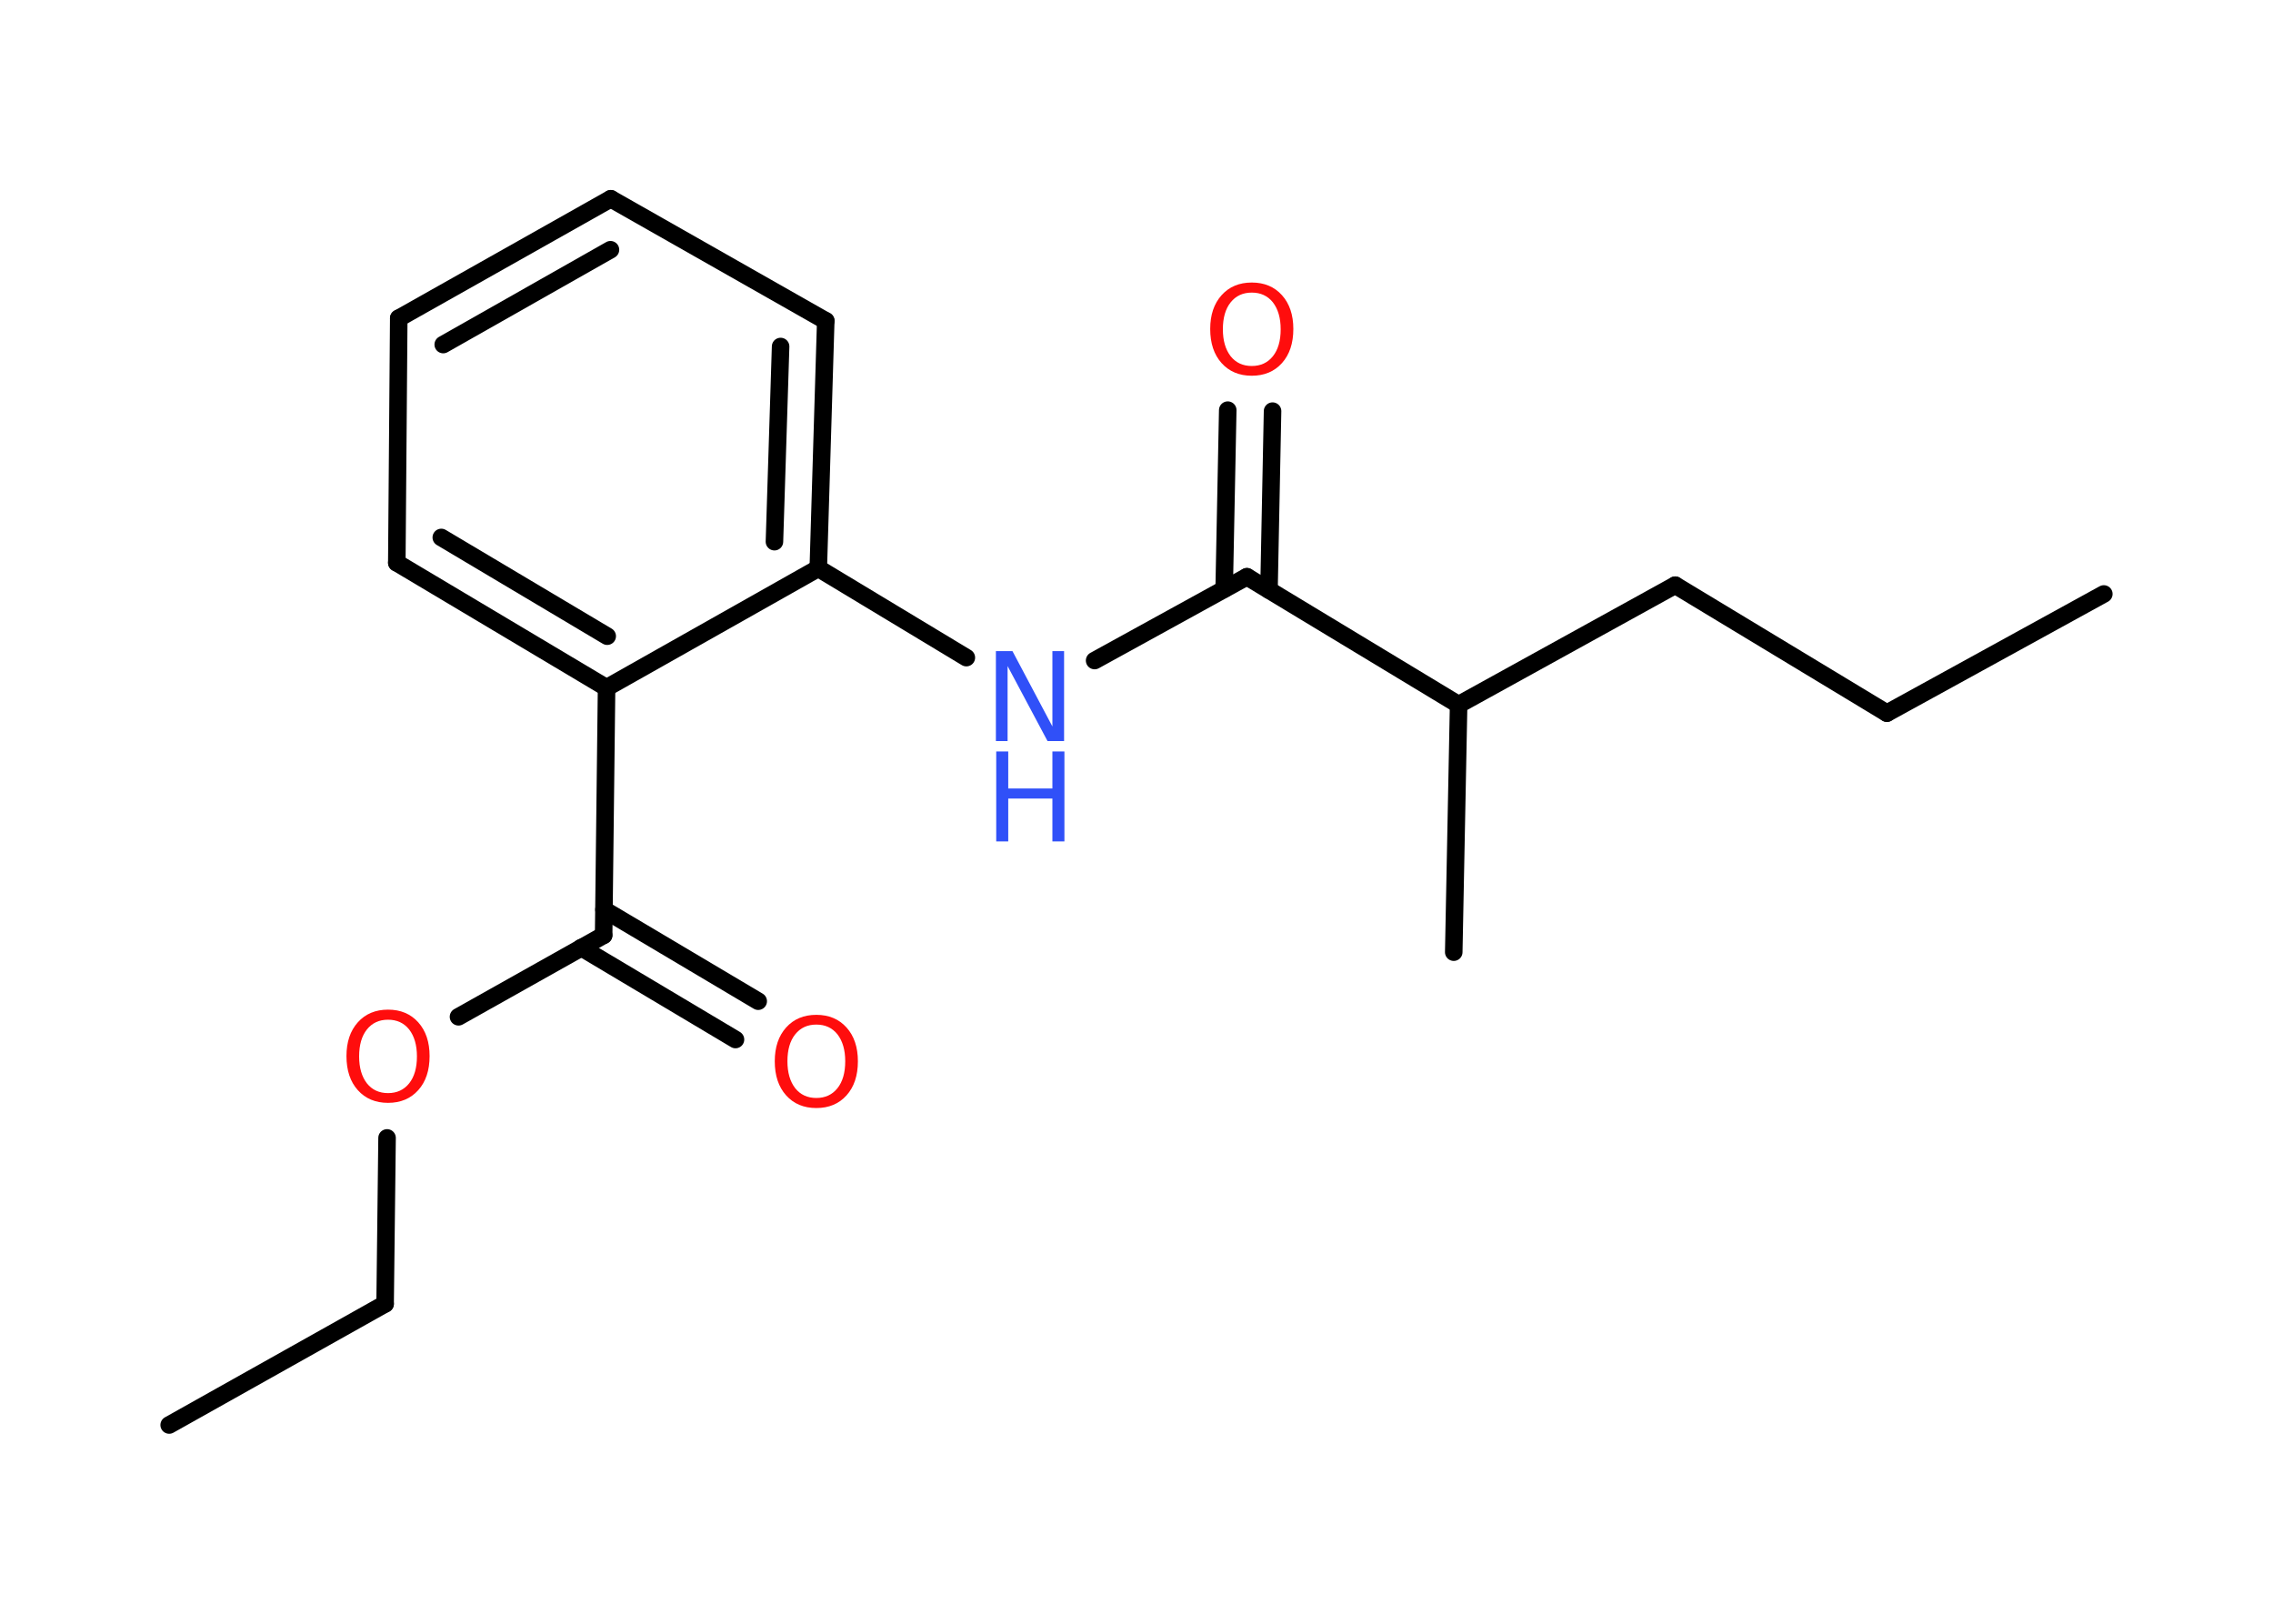<?xml version='1.0' encoding='UTF-8'?>
<!DOCTYPE svg PUBLIC "-//W3C//DTD SVG 1.1//EN" "http://www.w3.org/Graphics/SVG/1.1/DTD/svg11.dtd">
<svg version='1.2' xmlns='http://www.w3.org/2000/svg' xmlns:xlink='http://www.w3.org/1999/xlink' width='70.0mm' height='50.0mm' viewBox='0 0 70.0 50.0'>
  <desc>Generated by the Chemistry Development Kit (http://github.com/cdk)</desc>
  <g stroke-linecap='round' stroke-linejoin='round' stroke='#000000' stroke-width='.54' fill='#FF0D0D'>
    <rect x='.0' y='.0' width='70.0' height='50.0' fill='#FFFFFF' stroke='none'/>
    <g id='mol1' class='mol'>
      <line id='mol1bnd1' class='bond' x1='64.79' y1='18.29' x2='58.11' y2='21.96'/>
      <line id='mol1bnd2' class='bond' x1='58.11' y1='21.96' x2='51.59' y2='18.02'/>
      <line id='mol1bnd3' class='bond' x1='51.59' y1='18.02' x2='44.92' y2='21.7'/>
      <line id='mol1bnd4' class='bond' x1='44.92' y1='21.7' x2='44.77' y2='29.32'/>
      <line id='mol1bnd5' class='bond' x1='44.92' y1='21.7' x2='38.4' y2='17.76'/>
      <g id='mol1bnd6' class='bond'>
        <line x1='37.7' y1='18.14' x2='37.81' y2='12.63'/>
        <line x1='39.08' y1='18.17' x2='39.19' y2='12.66'/>
      </g>
      <line id='mol1bnd7' class='bond' x1='38.4' y1='17.76' x2='33.71' y2='20.34'/>
      <line id='mol1bnd8' class='bond' x1='29.76' y1='20.25' x2='25.2' y2='17.5'/>
      <g id='mol1bnd9' class='bond'>
        <line x1='25.2' y1='17.5' x2='25.43' y2='9.88'/>
        <line x1='23.85' y1='16.68' x2='24.04' y2='10.67'/>
      </g>
      <line id='mol1bnd10' class='bond' x1='25.43' y1='9.88' x2='18.81' y2='6.12'/>
      <g id='mol1bnd11' class='bond'>
        <line x1='18.81' y1='6.12' x2='12.28' y2='9.8'/>
        <line x1='18.8' y1='7.69' x2='13.65' y2='10.61'/>
      </g>
      <line id='mol1bnd12' class='bond' x1='12.28' y1='9.8' x2='12.22' y2='17.33'/>
      <g id='mol1bnd13' class='bond'>
        <line x1='12.22' y1='17.33' x2='18.68' y2='21.18'/>
        <line x1='13.59' y1='16.55' x2='18.7' y2='19.59'/>
      </g>
      <line id='mol1bnd14' class='bond' x1='25.2' y1='17.5' x2='18.68' y2='21.18'/>
      <line id='mol1bnd15' class='bond' x1='18.68' y1='21.18' x2='18.59' y2='28.8'/>
      <g id='mol1bnd16' class='bond'>
        <line x1='18.6' y1='28.01' x2='23.35' y2='30.83'/>
        <line x1='17.9' y1='29.18' x2='22.65' y2='32.01'/>
      </g>
      <line id='mol1bnd17' class='bond' x1='18.59' y1='28.8' x2='14.12' y2='31.31'/>
      <line id='mol1bnd18' class='bond' x1='11.92' y1='35.04' x2='11.86' y2='40.15'/>
      <line id='mol1bnd19' class='bond' x1='11.86' y1='40.15' x2='5.21' y2='43.88'/>
      <path id='mol1atm7' class='atom' d='M38.55 9.01q-.41 .0 -.65 .3q-.24 .3 -.24 .83q.0 .52 .24 .83q.24 .3 .65 .3q.41 .0 .65 -.3q.24 -.3 .24 -.83q.0 -.52 -.24 -.83q-.24 -.3 -.65 -.3zM38.55 8.7q.58 .0 .93 .39q.35 .39 .35 1.04q.0 .66 -.35 1.05q-.35 .39 -.93 .39q-.58 .0 -.93 -.39q-.35 -.39 -.35 -1.05q.0 -.65 .35 -1.04q.35 -.39 .93 -.39z' stroke='none'/>
      <g id='mol1atm8' class='atom'>
        <path d='M30.68 20.05h.5l1.23 2.32v-2.32h.36v2.77h-.51l-1.23 -2.31v2.31h-.36v-2.77z' stroke='none' fill='#3050F8'/>
        <path d='M30.68 23.14h.37v1.14h1.36v-1.14h.37v2.77h-.37v-1.32h-1.36v1.32h-.37v-2.77z' stroke='none' fill='#3050F8'/>
      </g>
      <path id='mol1atm16' class='atom' d='M25.14 31.55q-.41 .0 -.65 .3q-.24 .3 -.24 .83q.0 .52 .24 .83q.24 .3 .65 .3q.41 .0 .65 -.3q.24 -.3 .24 -.83q.0 -.52 -.24 -.83q-.24 -.3 -.65 -.3zM25.14 31.25q.58 .0 .93 .39q.35 .39 .35 1.04q.0 .66 -.35 1.05q-.35 .39 -.93 .39q-.58 .0 -.93 -.39q-.35 -.39 -.35 -1.05q.0 -.65 .35 -1.04q.35 -.39 .93 -.39z' stroke='none'/>
      <path id='mol1atm17' class='atom' d='M11.95 31.4q-.41 .0 -.65 .3q-.24 .3 -.24 .83q.0 .52 .24 .83q.24 .3 .65 .3q.41 .0 .65 -.3q.24 -.3 .24 -.83q.0 -.52 -.24 -.83q-.24 -.3 -.65 -.3zM11.95 31.09q.58 .0 .93 .39q.35 .39 .35 1.04q.0 .66 -.35 1.05q-.35 .39 -.93 .39q-.58 .0 -.93 -.39q-.35 -.39 -.35 -1.05q.0 -.65 .35 -1.04q.35 -.39 .93 -.39z' stroke='none'/>
    </g>
  </g>
</svg>

